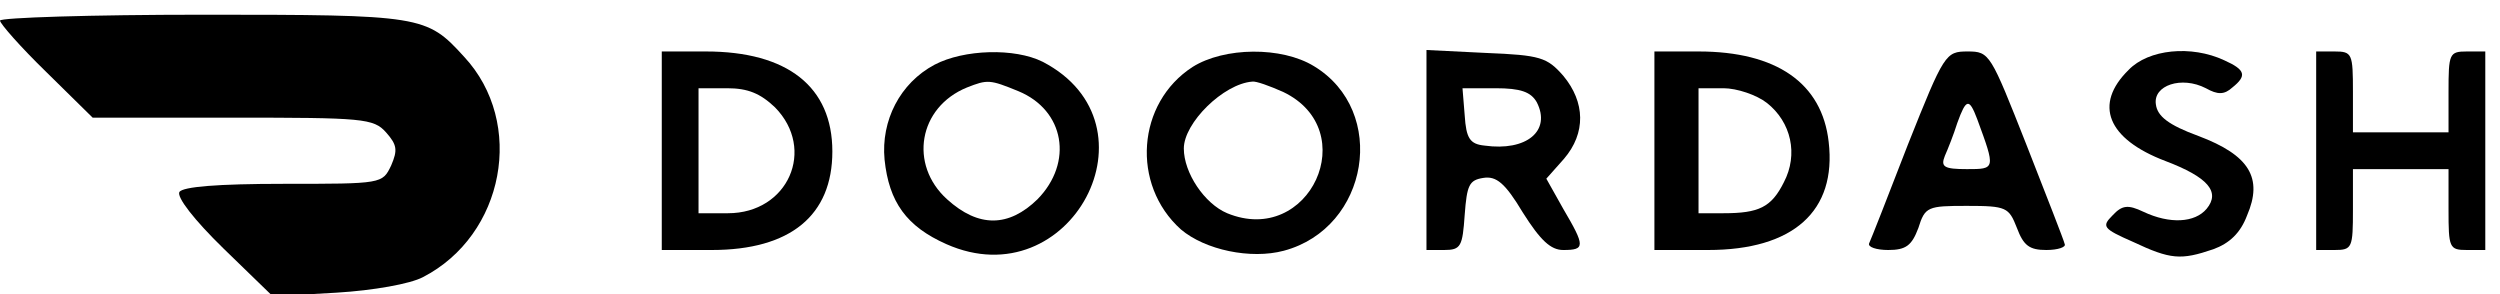 <?xml version="1.0" standalone="no"?>
<!DOCTYPE svg PUBLIC "-//W3C//DTD SVG 20010904//EN"
 "http://www.w3.org/TR/2001/REC-SVG-20010904/DTD/svg10.dtd">
<svg version="1.0" xmlns="http://www.w3.org/2000/svg"
 width="340pt" height="40pt" viewBox="0 0 340 40"
 preserveAspectRatio="xMidYMid meet">

<g transform="translate(0,40) scale(0.1,-0.1)"
fill="#000000" stroke="none">
<path d="M0 372 c0 -4 28 -36 63 -70 l63 -62 190 0 c178 0 192 -1 209 -20 15
-17 16 -24 7 -45 -12 -25 -12 -25 -146 -25 -91 0 -137 -4 -142 -11 -4 -7 20
-38 60 -77 l67 -65 87 5 c50 3 100 12 117 21 111 57 140 210 56 300 -51 56
-57 57 -356 57 -151 0 -275 -4 -275 -8z"/>
<path d="M900 195 l0 -135 68 0 c107 0 164 47 164 134 0 88 -61 136 -172 136
l-60 0 0 -135z m154 59 c56 -57 18 -144 -64 -144 l-40 0 0 85 0 85 39 0 c28 0
45 -7 65 -26z"/>
<path d="M1271 312 c-47 -25 -73 -76 -68 -129 6 -58 30 -91 84 -115 169 -75
295 163 131 248 -38 19 -107 17 -147 -4z m114 -36 c63 -26 75 -97 26 -147 -39
-38 -80 -39 -123 0 -52 47 -39 125 27 152 28 11 31 11 70 -5z"/>
<path d="M1622 309 c-76 -49 -84 -160 -16 -221 33 -28 95 -41 140 -29 116 31
142 190 41 251 -44 27 -122 26 -165 -1z m123 -34 c109 -52 36 -211 -76 -165
-31 13 -59 55 -59 88 0 35 54 88 93 91 5 1 24 -6 42 -14z"/>
<path d="M1940 196 l0 -136 24 0 c23 0 25 5 28 48 3 40 6 47 25 50 18 3 30 -7
54 -47 24 -38 38 -51 55 -51 30 0 30 5 0 56 l-23 41 24 27 c30 35 29 77 -1
113 -22 25 -31 28 -105 31 l-81 4 0 -136z m150 65 c20 -39 -14 -67 -71 -59
-20 2 -25 10 -27 41 l-3 37 45 0 c34 0 48 -5 56 -19z"/>
<path d="M2250 195 l0 -135 73 0 c116 0 175 53 164 147 -9 80 -71 123 -177
123 l-60 0 0 -135z m153 65 c33 -26 43 -70 23 -108 -17 -34 -34 -42 -82 -42
l-34 0 0 85 0 85 34 0 c18 0 45 -9 59 -20z"/>
<path d="M2595 204 c-27 -70 -51 -131 -53 -135 -2 -5 10 -9 26 -9 24 0 32 6
41 30 9 29 13 30 66 30 54 0 57 -2 68 -30 9 -24 17 -30 40 -30 16 0 27 4 25 8
-1 5 -25 66 -52 135 -49 124 -50 127 -80 127 -30 0 -32 -3 -81 -126z m94 34
c25 -68 25 -68 -14 -68 -31 0 -36 3 -30 18 4 9 12 29 17 45 12 33 16 34 27 5z"/>
<path d="M2895 305 c-48 -47 -29 -94 50 -124 58 -22 75 -42 56 -65 -16 -19
-50 -21 -86 -4 -21 10 -29 9 -42 -5 -15 -15 -13 -18 28 -36 51 -24 65 -25 109
-10 22 8 37 22 46 46 22 51 3 82 -66 108 -41 15 -56 27 -58 43 -4 26 35 39 68
22 16 -9 25 -9 36 1 20 16 18 24 -11 37 -45 21 -103 15 -130 -13z"/>
<path d="M3150 195 l0 -135 25 0 c24 0 25 3 25 55 l0 55 65 0 65 0 0 -55 c0
-52 1 -55 25 -55 l25 0 0 135 0 135 -25 0 c-24 0 -25 -3 -25 -55 l0 -55 -65 0
-65 0 0 55 c0 52 -1 55 -25 55 l-25 0 0 -135z"/>
</g>
</svg>
